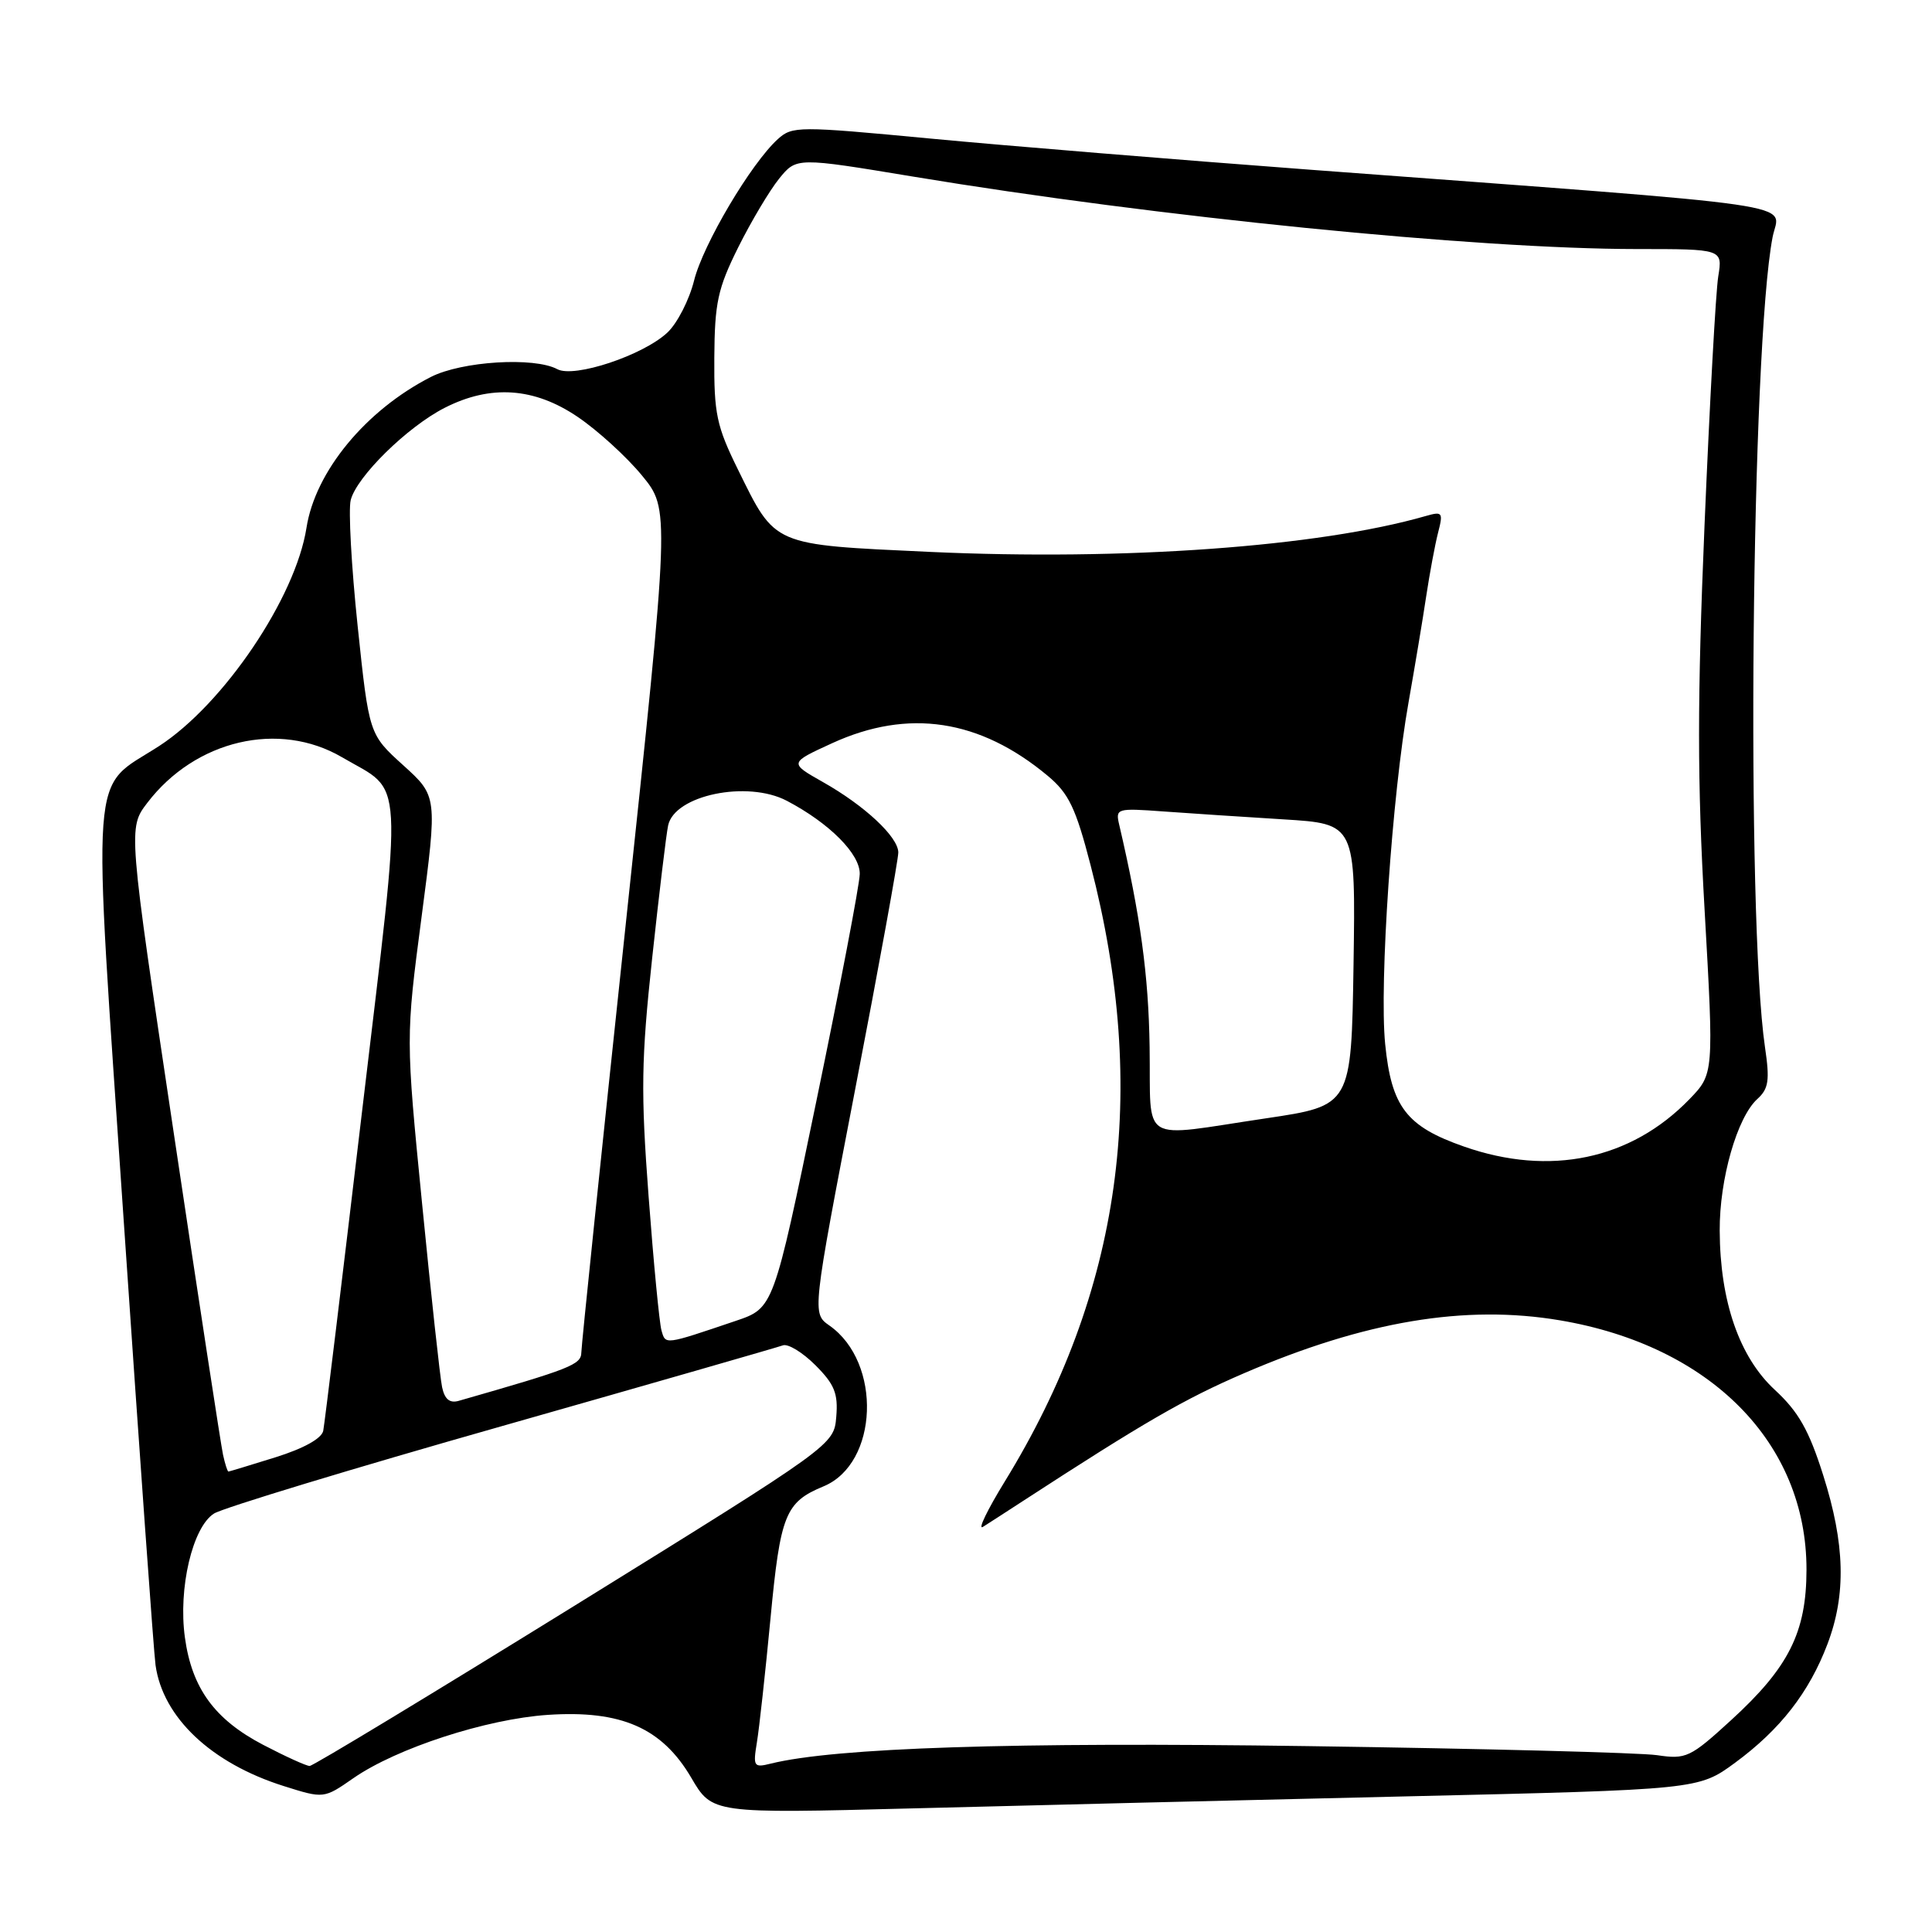 <?xml version="1.0" encoding="UTF-8" standalone="no"?>
<!DOCTYPE svg PUBLIC "-//W3C//DTD SVG 1.1//EN" "http://www.w3.org/Graphics/SVG/1.1/DTD/svg11.dtd" >
<svg xmlns="http://www.w3.org/2000/svg" xmlns:xlink="http://www.w3.org/1999/xlink" version="1.1" viewBox="0 0 256 256">
 <g >
 <path fill="currentColor"
d=" M 186.28 238.03 C 225.06 237.13 225.06 237.13 229.91 233.57 C 235.88 229.18 239.71 224.27 242.14 217.87 C 244.65 211.28 244.48 204.59 241.58 195.46 C 239.69 189.49 238.30 187.05 235.18 184.17 C 230.47 179.82 227.91 172.43 227.87 163.07 C 227.83 156.25 230.18 148.05 232.86 145.62 C 234.35 144.27 234.52 143.16 233.87 138.76 C 231.35 121.57 232.06 46.00 234.88 31.41 C 235.78 26.75 241.21 27.54 173.50 22.48 C 155.90 21.16 133.30 19.31 123.28 18.36 C 105.78 16.70 104.99 16.70 103.07 18.43 C 99.52 21.65 93.16 32.38 91.97 37.17 C 91.33 39.74 89.74 42.84 88.44 44.06 C 85.23 47.08 76.09 50.12 73.85 48.92 C 70.77 47.27 61.19 47.86 57.09 49.95 C 48.47 54.35 41.77 62.47 40.61 69.94 C 39.16 79.20 29.64 93.30 21.09 98.85 C 11.82 104.85 12.19 99.76 16.44 162.44 C 18.50 192.72 20.37 218.91 20.61 220.64 C 21.58 227.58 27.99 233.63 37.59 236.66 C 42.91 238.34 42.91 238.34 46.85 235.60 C 52.57 231.64 64.43 227.78 72.58 227.23 C 82.31 226.58 87.71 228.95 91.59 235.55 C 94.37 240.31 94.37 240.31 120.94 239.62 C 135.55 239.24 164.95 238.52 186.28 238.03 Z  M 34.87 231.20 C 28.44 227.84 25.42 223.70 24.50 216.97 C 23.60 210.46 25.51 202.35 28.36 200.55 C 29.54 199.81 46.70 194.59 66.50 188.97 C 86.30 183.34 103.05 178.52 103.73 178.27 C 104.40 178.01 106.34 179.19 108.04 180.89 C 110.57 183.42 111.07 184.64 110.81 187.72 C 110.50 191.47 110.50 191.47 76.17 212.74 C 57.28 224.43 41.47 234.00 41.03 234.00 C 40.59 234.00 37.82 232.74 34.87 231.20 Z  M 100.29 230.89 C 100.60 229.03 101.41 221.65 102.09 214.50 C 103.40 200.68 104.05 199.05 109.12 196.95 C 116.41 193.93 116.90 180.54 109.90 175.64 C 107.60 174.03 107.60 174.03 113.33 144.26 C 116.49 127.89 119.05 113.80 119.03 112.94 C 118.99 110.87 114.56 106.74 109.03 103.62 C 104.56 101.09 104.56 101.09 110.28 98.47 C 120.36 93.86 129.83 95.29 138.83 102.80 C 141.62 105.13 142.54 107.04 144.51 114.65 C 152.31 144.65 148.62 171.12 133.13 196.32 C 130.83 200.07 129.52 202.77 130.24 202.32 C 130.95 201.87 133.33 200.34 135.52 198.91 C 151.58 188.47 156.95 185.36 164.82 181.97 C 180.85 175.06 194.14 172.83 206.70 174.95 C 226.66 178.32 239.39 191.19 239.37 208.00 C 239.36 216.29 237.02 220.95 229.38 227.93 C 223.96 232.89 223.42 233.14 219.57 232.57 C 217.33 232.24 196.51 231.70 173.31 231.37 C 134.23 230.81 110.65 231.58 102.12 233.69 C 99.88 234.25 99.77 234.07 100.29 230.89 Z  M 29.55 192.75 C 29.28 191.51 26.34 172.33 23.02 150.11 C 16.97 109.72 16.97 109.72 19.52 106.38 C 25.88 98.05 36.97 95.45 45.32 100.34 C 53.63 105.21 53.42 101.40 47.98 147.22 C 45.33 169.62 43.01 188.68 42.83 189.59 C 42.62 190.61 40.24 191.93 36.50 193.10 C 33.20 194.13 30.40 194.98 30.27 194.99 C 30.14 194.99 29.82 193.99 29.55 192.75 Z  M 58.58 183.81 C 58.31 182.54 57.12 171.60 55.93 159.50 C 53.76 137.50 53.76 137.50 55.86 121.50 C 57.96 105.50 57.96 105.50 53.43 101.40 C 48.90 97.30 48.90 97.30 47.39 82.95 C 46.56 75.05 46.15 67.55 46.47 66.27 C 47.25 63.17 53.96 56.57 58.92 54.04 C 65.00 50.94 70.79 51.33 76.56 55.25 C 79.20 57.04 83.02 60.52 85.06 63.00 C 88.76 67.50 88.76 67.50 82.91 122.50 C 79.69 152.75 77.04 178.27 77.03 179.21 C 77.00 180.83 75.66 181.36 60.78 185.62 C 59.59 185.96 58.92 185.41 58.58 183.81 Z  M 87.65 176.29 C 87.37 175.31 86.60 167.30 85.94 158.50 C 84.90 144.69 84.97 140.38 86.41 127.00 C 87.33 118.47 88.28 110.54 88.53 109.38 C 89.37 105.36 99.02 103.36 104.26 106.11 C 109.92 109.08 114.00 113.19 113.92 115.83 C 113.88 117.30 111.29 130.84 108.17 145.91 C 102.50 173.33 102.50 173.33 97.50 175.02 C 87.98 178.24 88.20 178.21 87.65 176.29 Z  M 194.00 151.93 C 186.35 149.26 184.37 146.67 183.54 138.32 C 182.75 130.31 184.46 105.30 186.64 93.06 C 187.47 88.35 188.53 82.03 188.98 79.00 C 189.44 75.97 190.14 72.19 190.55 70.59 C 191.25 67.88 191.14 67.74 188.90 68.38 C 174.75 72.45 148.97 74.31 123.23 73.13 C 102.20 72.15 102.81 72.42 97.77 62.19 C 94.95 56.46 94.60 54.81 94.65 47.39 C 94.70 40.11 95.10 38.24 97.82 32.77 C 99.54 29.32 101.98 25.23 103.24 23.67 C 105.54 20.84 105.54 20.84 121.05 23.41 C 153.31 28.76 195.61 32.99 216.88 33.00 C 228.26 33.00 228.26 33.00 227.68 36.61 C 227.35 38.60 226.54 53.43 225.86 69.57 C 224.89 92.78 224.89 103.45 225.87 120.61 C 227.10 142.30 227.10 142.30 223.84 145.67 C 216.09 153.66 205.37 155.91 194.00 151.93 Z  M 152.33 138.74 C 152.19 129.22 151.12 121.38 148.30 109.28 C 147.79 107.12 147.98 107.07 154.14 107.52 C 157.64 107.77 164.80 108.25 170.07 108.57 C 179.63 109.16 179.63 109.16 179.35 127.83 C 179.06 146.50 179.06 146.50 167.78 148.18 C 150.71 150.71 152.53 151.82 152.33 138.74 Z "/>
</g>
</svg>